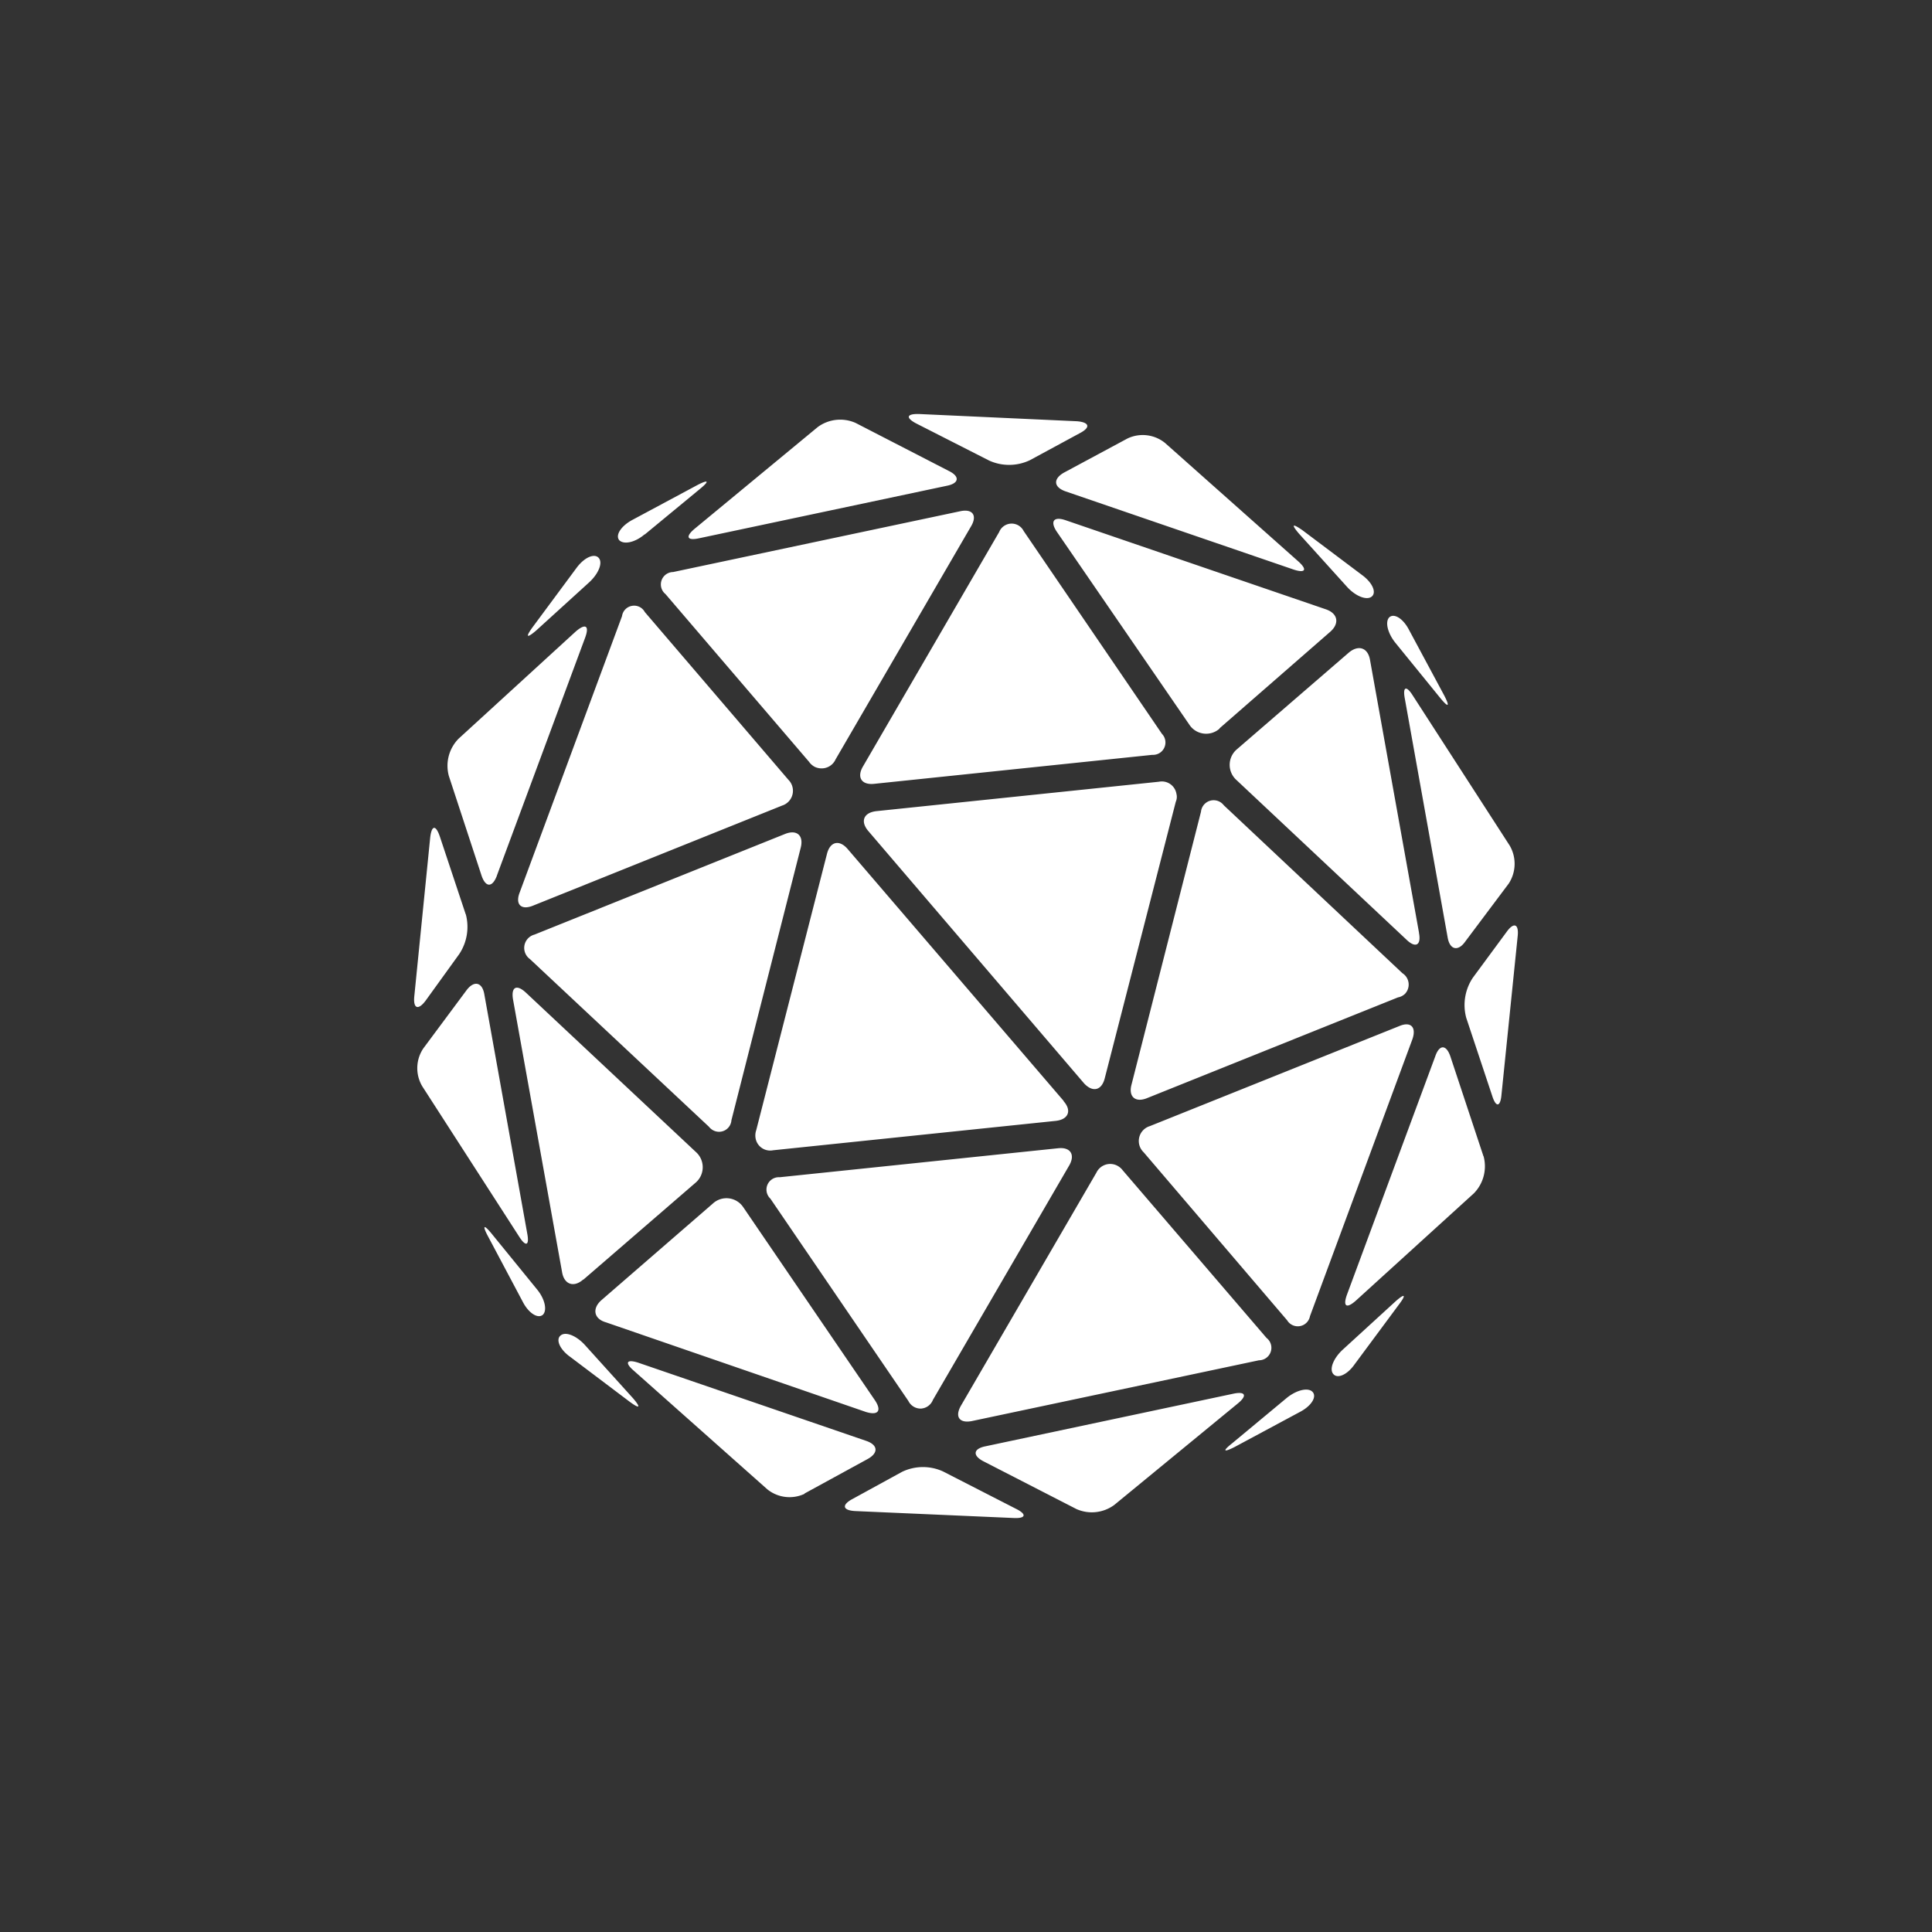 <svg xmlns="http://www.w3.org/2000/svg" width="24" height="24" fill="none" viewBox="0 0 24 24"><rect x="0" y="0" width="24" height="24" fill="#333333" stroke="none"/><path fill="#fff" d="M9.086 13.916a.154.154 0 0 1-.204.135.16.16 0 0 1-.075-.054l-2.224-2.083a.171.171 0 0 1 .056-.304l3.115-1.251c.142-.056.232.017.193.171zM7.243 15.896c-.116.102-.236.06-.261-.095l-.609-3.385c-.026-.155.043-.193.159-.086l2.112 1.98a.253.253 0 0 1-.008.386l-1.389 1.2zm2.55-6.21a.193.193 0 0 1-.077.321L6.622 11.25c-.146.06-.223-.013-.168-.159l1.273-3.437a.15.15 0 0 1 .125-.128.15.15 0 0 1 .158.077zM6.549 15.32c.03.155-.017.172-.099.043l-1.204-1.868a.44.44 0 0 1 .013-.472l.535-.72c.095-.128.198-.103.223.052zm-.377-4.44c-.056.146-.138.146-.189 0L5.576 9.64a.48.48 0 0 1 .12-.463l1.457-1.333c.12-.103.171-.073.116.077l-1.097 2.957zm-.386.476a.61.61 0 0 1-.082.497l-.415.575c-.095.128-.159.102-.142-.056l.197-1.967c.018-.155.069-.163.12-.013l.322.968zm1.65-4.427c.056.06 0 .197-.116.304l-.66.6c-.116.099-.137.086-.043-.043l.549-.741c.098-.129.218-.176.27-.12m4.153 10.461a.17.17 0 0 1-.15.108.17.17 0 0 1-.155-.095L9.57 14.89a.154.154 0 0 1 .116-.266l3.458-.36c.155-.017.215.081.138.214zm-.72.005c.085.128.043.192-.112.145l-3.231-1.114c-.15-.043-.172-.171-.056-.274l1.384-1.2a.25.25 0 0 1 .378.043zM13.213 13.68c.103.116.06.227-.099.244l-3.51.365a.184.184 0 0 1-.218-.15.2.2 0 0 1 .008-.099l.879-3.433c.039-.154.154-.18.257-.06l2.683 3.129zM15.733 16.62a.155.155 0 0 1-.094.278l-3.566.755c-.154.03-.214-.052-.137-.189l1.684-2.897a.19.19 0 0 1 .25-.091.2.2 0 0 1 .076.061zm-5.739 1.937a.44.44 0 0 1-.462-.056l-1.659-1.474c-.116-.099-.09-.146.056-.099l2.828.97c.15.05.159.15.022.226l-.785.429zm3.849.137a.47.47 0 0 1-.471.052l-1.153-.592c-.142-.073-.129-.158.025-.188l3.073-.652c.155-.034.18.022.06.12zm-3.219.077c-.158-.008-.171-.077-.034-.15l.617-.338a.6.6 0 0 1 .506-.005l.904.463c.142.069.129.125-.03.116zm5.683-1.478c.052.06-.017.171-.154.244l-.814.437c-.142.073-.155.052-.035-.043l.686-.57c.124-.098.266-.128.317-.068M14.25 13.641c-.146.06-.236-.017-.193-.171l.862-3.386a.158.158 0 0 1 .283-.081l2.22 2.087a.167.167 0 0 1 .03.257.17.17 0 0 1-.086.043zM17.627 11.589c.03.154-.043.192-.154.085L15.36 9.69a.253.253 0 0 1 .004-.381l1.389-1.2c.12-.103.24-.065.266.09l.608 3.385zm-1.354 4.761a.154.154 0 0 1-.215.112.15.15 0 0 1-.068-.06l-1.783-2.088a.193.193 0 0 1 .077-.325l3.099-1.243c.141-.06.214.012.163.162zm2.481-5.846a.45.45 0 0 1-.012.472l-.54.72c-.09.128-.193.103-.219-.052l-.531-2.961c-.03-.154.017-.172.098-.043zm-.325 3.857a.48.48 0 0 1-.12.463l-1.466 1.333c-.116.103-.163.073-.111-.073l1.097-2.961c.051-.15.137-.15.188 0l.412 1.243zm.223-.763c-.013.155-.069.163-.116.013l-.322-.968a.61.61 0 0 1 .082-.497l.42-.57c.09-.125.154-.099.137.055zm-1.826 3.352c-.09.128-.21.18-.262.12-.055-.06 0-.197.116-.304l.656-.6c.116-.103.137-.086.043.038zM14.434 9.116a.154.154 0 0 1-.12.261l-3.454.36c-.158.017-.218-.081-.141-.214l1.693-2.914a.167.167 0 0 1 .304-.013zM15.15 9.051A.25.25 0 0 1 14.773 9l-1.646-2.396c-.085-.128-.038-.193.112-.141l3.231 1.106c.15.051.172.175.056.278l-1.376 1.2zm-1.427 4.346c-.039.15-.15.176-.257.06l-2.679-3.133c-.103-.12-.06-.231.103-.248l3.506-.365a.184.184 0 0 1 .218.15.15.15 0 0 1-.008.099zM10.38 9.433a.19.19 0 0 1-.184.112.2.2 0 0 1-.073-.018.2.2 0 0 1-.073-.064L8.267 7.38a.154.154 0 0 1 .095-.274l3.565-.755c.155-.034.215.052.137.185zm2.854-3.33c-.145-.052-.154-.154-.017-.232l.789-.424a.44.44 0 0 1 .467.056l1.654 1.47c.116.103.09.15-.055.103zm-4.547.583c-.15.034-.18-.017-.055-.12l1.525-1.26a.47.47 0 0 1 .472-.052l1.157.596c.141.069.128.154-.022.184zm4.106-.969a.6.6 0 0 1-.506.004l-.908-.462c-.129-.069-.12-.12.038-.116l1.963.09c.154.013.172.077.03.15zm-4.787.922c-.12.102-.257.128-.313.072-.051-.06.017-.171.154-.248l.815-.437c.141-.073.154-.052.034.047l-.686.566zM6.964 16.59c.06-.052.193 0 .3.116l.6.664c.099.116.086.137-.042.043l-.738-.557c-.128-.09-.184-.215-.12-.266M17.26 7.667c.06-.051.171.017.244.159l.437.814c.073.141.052.154-.047.034l-.561-.69c-.099-.124-.129-.265-.073-.317m-.339-.523c.129.095.18.215.12.266s-.197 0-.304-.116l-.6-.664c-.099-.116-.086-.133.043-.043zM6.67 16.016c.103.124.128.265.073.317-.06.051-.172-.017-.245-.154l-.437-.823c-.073-.137-.051-.15.047-.03z"/></svg>
